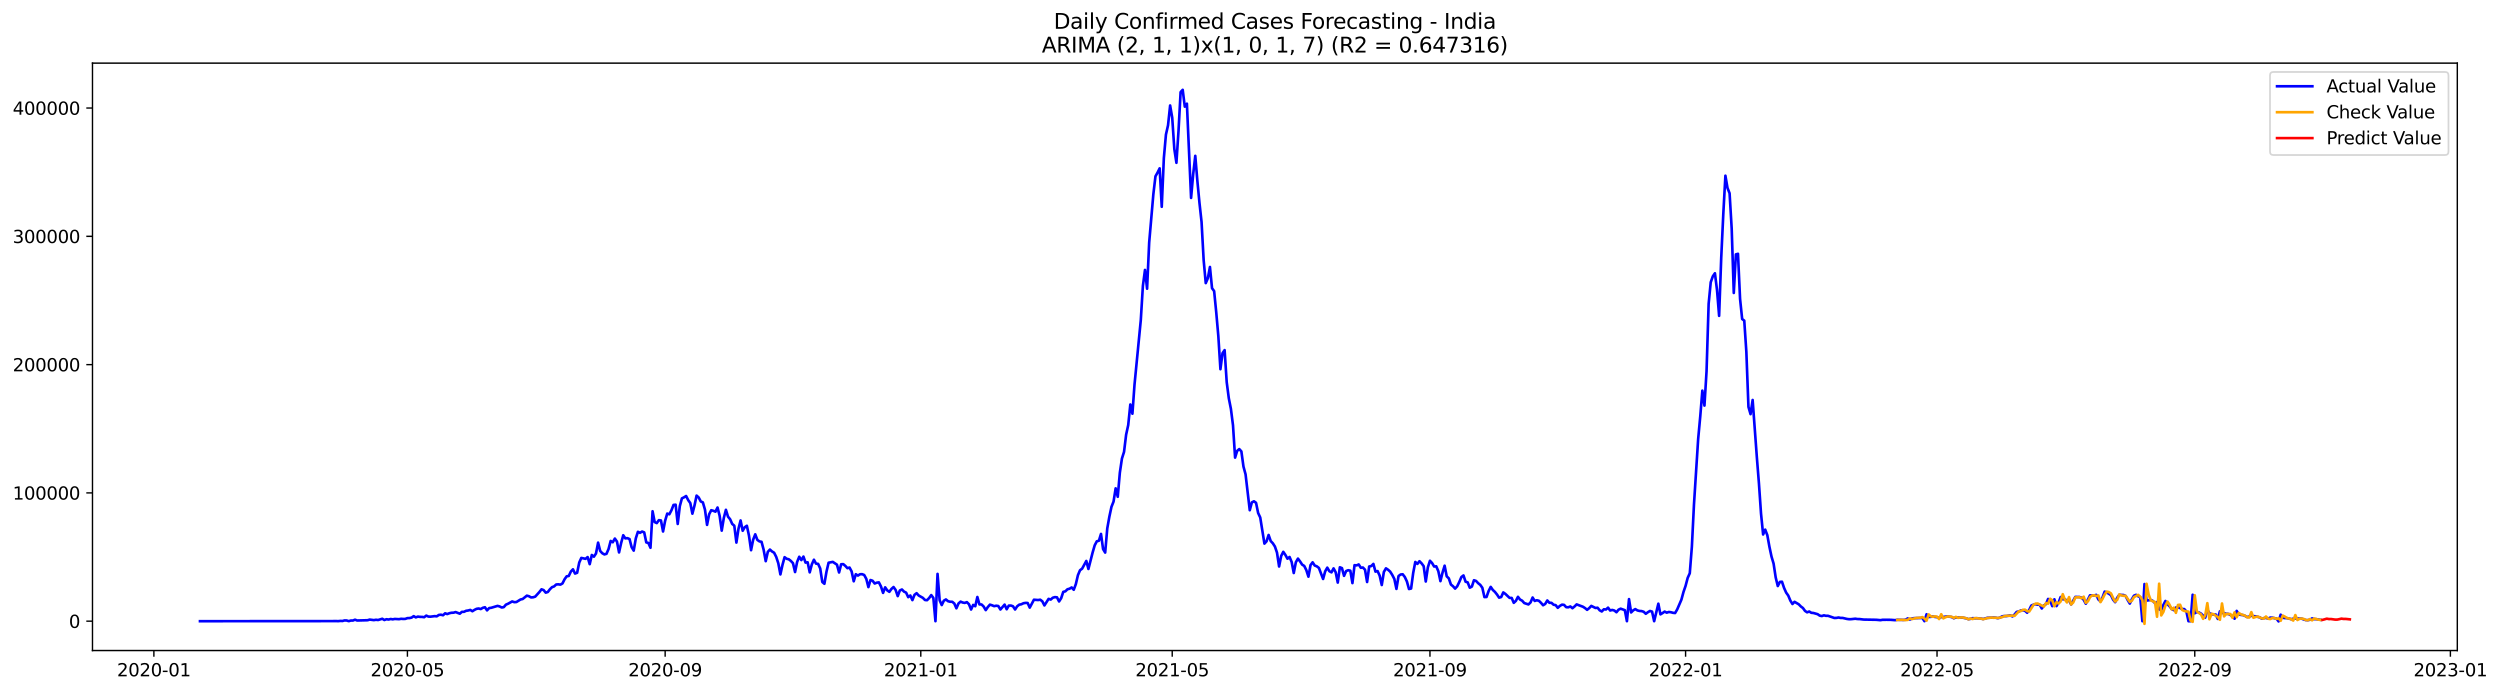 <?xml version="1.0" encoding="utf-8" standalone="no"?>
<!DOCTYPE svg PUBLIC "-//W3C//DTD SVG 1.1//EN"
  "http://www.w3.org/Graphics/SVG/1.1/DTD/svg11.dtd">
<svg xmlns:xlink="http://www.w3.org/1999/xlink" width="1415.751pt" height="392.274pt" viewBox="0 0 1415.751 392.274" xmlns="http://www.w3.org/2000/svg" version="1.1">
 <defs>
  <style type="text/css">*{stroke-linejoin: round; stroke-linecap: butt}</style>
 </defs>
 <g id="figure_1">
  <g id="patch_1">
   <path d="M 0 392.274 
L 1415.751 392.274 
L 1415.751 0 
L 0 0 
z
" style="fill: #ffffff"/>
  </g>
  <g id="axes_1">
   <g id="patch_2">
    <path d="M 52.375 368.396 
L 1391.575 368.396 
L 1391.575 35.755 
L 52.375 35.755 
z
" style="fill: #ffffff"/>
   </g>
   <g id="matplotlib.axis_1">
    <g id="xtick_1">
     <g id="line2d_1">
      <defs>
       <path id="m9bc18f858f" d="M 0 0 
L 0 3.5 
" style="stroke: #000000; stroke-width: 0.8"/>
      </defs>
      <g>
       <use xlink:href="#m9bc18f858f" x="87.142" y="368.396" style="stroke: #000000; stroke-width: 0.8"/>
      </g>
     </g>
     <g id="text_1">
      <!-- 2020-01 -->
      <g transform="translate(66.251 382.994)scale(0.1 -0.1)">
       <defs>
        <path id="DejaVuSans-32" d="M 1228 531 
L 3431 531 
L 3431 0 
L 469 0 
L 469 531 
Q 828 903 1448 1529 
Q 2069 2156 2228 2338 
Q 2531 2678 2651 2914 
Q 2772 3150 2772 3378 
Q 2772 3750 2511 3984 
Q 2250 4219 1831 4219 
Q 1534 4219 1204 4116 
Q 875 4013 500 3803 
L 500 4441 
Q 881 4594 1212 4672 
Q 1544 4750 1819 4750 
Q 2544 4750 2975 4387 
Q 3406 4025 3406 3419 
Q 3406 3131 3298 2873 
Q 3191 2616 2906 2266 
Q 2828 2175 2409 1742 
Q 1991 1309 1228 531 
z
" transform="scale(0.016)"/>
        <path id="DejaVuSans-30" d="M 2034 4250 
Q 1547 4250 1301 3770 
Q 1056 3291 1056 2328 
Q 1056 1369 1301 889 
Q 1547 409 2034 409 
Q 2525 409 2770 889 
Q 3016 1369 3016 2328 
Q 3016 3291 2770 3770 
Q 2525 4250 2034 4250 
z
M 2034 4750 
Q 2819 4750 3233 4129 
Q 3647 3509 3647 2328 
Q 3647 1150 3233 529 
Q 2819 -91 2034 -91 
Q 1250 -91 836 529 
Q 422 1150 422 2328 
Q 422 3509 836 4129 
Q 1250 4750 2034 4750 
z
" transform="scale(0.016)"/>
        <path id="DejaVuSans-2d" d="M 313 2009 
L 1997 2009 
L 1997 1497 
L 313 1497 
L 313 2009 
z
" transform="scale(0.016)"/>
        <path id="DejaVuSans-31" d="M 794 531 
L 1825 531 
L 1825 4091 
L 703 3866 
L 703 4441 
L 1819 4666 
L 2450 4666 
L 2450 531 
L 3481 531 
L 3481 0 
L 794 0 
L 794 531 
z
" transform="scale(0.016)"/>
       </defs>
       <use xlink:href="#DejaVuSans-32"/>
       <use xlink:href="#DejaVuSans-30" x="63.623"/>
       <use xlink:href="#DejaVuSans-32" x="127.246"/>
       <use xlink:href="#DejaVuSans-30" x="190.869"/>
       <use xlink:href="#DejaVuSans-2d" x="254.492"/>
       <use xlink:href="#DejaVuSans-30" x="290.576"/>
       <use xlink:href="#DejaVuSans-31" x="354.199"/>
      </g>
     </g>
    </g>
    <g id="xtick_2">
     <g id="line2d_2">
      <g>
       <use xlink:href="#m9bc18f858f" x="230.721" y="368.396" style="stroke: #000000; stroke-width: 0.8"/>
      </g>
     </g>
     <g id="text_2">
      <!-- 2020-05 -->
      <g transform="translate(209.83 382.994)scale(0.1 -0.1)">
       <defs>
        <path id="DejaVuSans-35" d="M 691 4666 
L 3169 4666 
L 3169 4134 
L 1269 4134 
L 1269 2991 
Q 1406 3038 1543 3061 
Q 1681 3084 1819 3084 
Q 2600 3084 3056 2656 
Q 3513 2228 3513 1497 
Q 3513 744 3044 326 
Q 2575 -91 1722 -91 
Q 1428 -91 1123 -41 
Q 819 9 494 109 
L 494 744 
Q 775 591 1075 516 
Q 1375 441 1709 441 
Q 2250 441 2565 725 
Q 2881 1009 2881 1497 
Q 2881 1984 2565 2268 
Q 2250 2553 1709 2553 
Q 1456 2553 1204 2497 
Q 953 2441 691 2322 
L 691 4666 
z
" transform="scale(0.016)"/>
       </defs>
       <use xlink:href="#DejaVuSans-32"/>
       <use xlink:href="#DejaVuSans-30" x="63.623"/>
       <use xlink:href="#DejaVuSans-32" x="127.246"/>
       <use xlink:href="#DejaVuSans-30" x="190.869"/>
       <use xlink:href="#DejaVuSans-2d" x="254.492"/>
       <use xlink:href="#DejaVuSans-30" x="290.576"/>
       <use xlink:href="#DejaVuSans-35" x="354.199"/>
      </g>
     </g>
    </g>
    <g id="xtick_3">
     <g id="line2d_3">
      <g>
       <use xlink:href="#m9bc18f858f" x="376.674" y="368.396" style="stroke: #000000; stroke-width: 0.8"/>
      </g>
     </g>
     <g id="text_3">
      <!-- 2020-09 -->
      <g transform="translate(355.782 382.994)scale(0.1 -0.1)">
       <defs>
        <path id="DejaVuSans-39" d="M 703 97 
L 703 672 
Q 941 559 1184 500 
Q 1428 441 1663 441 
Q 2288 441 2617 861 
Q 2947 1281 2994 2138 
Q 2813 1869 2534 1725 
Q 2256 1581 1919 1581 
Q 1219 1581 811 2004 
Q 403 2428 403 3163 
Q 403 3881 828 4315 
Q 1253 4750 1959 4750 
Q 2769 4750 3195 4129 
Q 3622 3509 3622 2328 
Q 3622 1225 3098 567 
Q 2575 -91 1691 -91 
Q 1453 -91 1209 -44 
Q 966 3 703 97 
z
M 1959 2075 
Q 2384 2075 2632 2365 
Q 2881 2656 2881 3163 
Q 2881 3666 2632 3958 
Q 2384 4250 1959 4250 
Q 1534 4250 1286 3958 
Q 1038 3666 1038 3163 
Q 1038 2656 1286 2365 
Q 1534 2075 1959 2075 
z
" transform="scale(0.016)"/>
       </defs>
       <use xlink:href="#DejaVuSans-32"/>
       <use xlink:href="#DejaVuSans-30" x="63.623"/>
       <use xlink:href="#DejaVuSans-32" x="127.246"/>
       <use xlink:href="#DejaVuSans-30" x="190.869"/>
       <use xlink:href="#DejaVuSans-2d" x="254.492"/>
       <use xlink:href="#DejaVuSans-30" x="290.576"/>
       <use xlink:href="#DejaVuSans-39" x="354.199"/>
      </g>
     </g>
    </g>
    <g id="xtick_4">
     <g id="line2d_4">
      <g>
       <use xlink:href="#m9bc18f858f" x="521.439" y="368.396" style="stroke: #000000; stroke-width: 0.8"/>
      </g>
     </g>
     <g id="text_4">
      <!-- 2021-01 -->
      <g transform="translate(500.548 382.994)scale(0.1 -0.1)">
       <use xlink:href="#DejaVuSans-32"/>
       <use xlink:href="#DejaVuSans-30" x="63.623"/>
       <use xlink:href="#DejaVuSans-32" x="127.246"/>
       <use xlink:href="#DejaVuSans-31" x="190.869"/>
       <use xlink:href="#DejaVuSans-2d" x="254.492"/>
       <use xlink:href="#DejaVuSans-30" x="290.576"/>
       <use xlink:href="#DejaVuSans-31" x="354.199"/>
      </g>
     </g>
    </g>
    <g id="xtick_5">
     <g id="line2d_5">
      <g>
       <use xlink:href="#m9bc18f858f" x="663.831" y="368.396" style="stroke: #000000; stroke-width: 0.8"/>
      </g>
     </g>
     <g id="text_5">
      <!-- 2021-05 -->
      <g transform="translate(642.94 382.994)scale(0.1 -0.1)">
       <use xlink:href="#DejaVuSans-32"/>
       <use xlink:href="#DejaVuSans-30" x="63.623"/>
       <use xlink:href="#DejaVuSans-32" x="127.246"/>
       <use xlink:href="#DejaVuSans-31" x="190.869"/>
       <use xlink:href="#DejaVuSans-2d" x="254.492"/>
       <use xlink:href="#DejaVuSans-30" x="290.576"/>
       <use xlink:href="#DejaVuSans-35" x="354.199"/>
      </g>
     </g>
    </g>
    <g id="xtick_6">
     <g id="line2d_6">
      <g>
       <use xlink:href="#m9bc18f858f" x="809.784" y="368.396" style="stroke: #000000; stroke-width: 0.8"/>
      </g>
     </g>
     <g id="text_6">
      <!-- 2021-09 -->
      <g transform="translate(788.892 382.994)scale(0.1 -0.1)">
       <use xlink:href="#DejaVuSans-32"/>
       <use xlink:href="#DejaVuSans-30" x="63.623"/>
       <use xlink:href="#DejaVuSans-32" x="127.246"/>
       <use xlink:href="#DejaVuSans-31" x="190.869"/>
       <use xlink:href="#DejaVuSans-2d" x="254.492"/>
       <use xlink:href="#DejaVuSans-30" x="290.576"/>
       <use xlink:href="#DejaVuSans-39" x="354.199"/>
      </g>
     </g>
    </g>
    <g id="xtick_7">
     <g id="line2d_7">
      <g>
       <use xlink:href="#m9bc18f858f" x="954.549" y="368.396" style="stroke: #000000; stroke-width: 0.8"/>
      </g>
     </g>
     <g id="text_7">
      <!-- 2022-01 -->
      <g transform="translate(933.658 382.994)scale(0.1 -0.1)">
       <use xlink:href="#DejaVuSans-32"/>
       <use xlink:href="#DejaVuSans-30" x="63.623"/>
       <use xlink:href="#DejaVuSans-32" x="127.246"/>
       <use xlink:href="#DejaVuSans-32" x="190.869"/>
       <use xlink:href="#DejaVuSans-2d" x="254.492"/>
       <use xlink:href="#DejaVuSans-30" x="290.576"/>
       <use xlink:href="#DejaVuSans-31" x="354.199"/>
      </g>
     </g>
    </g>
    <g id="xtick_8">
     <g id="line2d_8">
      <g>
       <use xlink:href="#m9bc18f858f" x="1096.942" y="368.396" style="stroke: #000000; stroke-width: 0.8"/>
      </g>
     </g>
     <g id="text_8">
      <!-- 2022-05 -->
      <g transform="translate(1076.05 382.994)scale(0.1 -0.1)">
       <use xlink:href="#DejaVuSans-32"/>
       <use xlink:href="#DejaVuSans-30" x="63.623"/>
       <use xlink:href="#DejaVuSans-32" x="127.246"/>
       <use xlink:href="#DejaVuSans-32" x="190.869"/>
       <use xlink:href="#DejaVuSans-2d" x="254.492"/>
       <use xlink:href="#DejaVuSans-30" x="290.576"/>
       <use xlink:href="#DejaVuSans-35" x="354.199"/>
      </g>
     </g>
    </g>
    <g id="xtick_9">
     <g id="line2d_9">
      <g>
       <use xlink:href="#m9bc18f858f" x="1242.894" y="368.396" style="stroke: #000000; stroke-width: 0.8"/>
      </g>
     </g>
     <g id="text_9">
      <!-- 2022-09 -->
      <g transform="translate(1222.002 382.994)scale(0.1 -0.1)">
       <use xlink:href="#DejaVuSans-32"/>
       <use xlink:href="#DejaVuSans-30" x="63.623"/>
       <use xlink:href="#DejaVuSans-32" x="127.246"/>
       <use xlink:href="#DejaVuSans-32" x="190.869"/>
       <use xlink:href="#DejaVuSans-2d" x="254.492"/>
       <use xlink:href="#DejaVuSans-30" x="290.576"/>
       <use xlink:href="#DejaVuSans-39" x="354.199"/>
      </g>
     </g>
    </g>
    <g id="xtick_10">
     <g id="line2d_10">
      <g>
       <use xlink:href="#m9bc18f858f" x="1387.659" y="368.396" style="stroke: #000000; stroke-width: 0.8"/>
      </g>
     </g>
     <g id="text_10">
      <!-- 2023-01 -->
      <g transform="translate(1366.768 382.994)scale(0.1 -0.1)">
       <defs>
        <path id="DejaVuSans-33" d="M 2597 2516 
Q 3050 2419 3304 2112 
Q 3559 1806 3559 1356 
Q 3559 666 3084 287 
Q 2609 -91 1734 -91 
Q 1441 -91 1130 -33 
Q 819 25 488 141 
L 488 750 
Q 750 597 1062 519 
Q 1375 441 1716 441 
Q 2309 441 2620 675 
Q 2931 909 2931 1356 
Q 2931 1769 2642 2001 
Q 2353 2234 1838 2234 
L 1294 2234 
L 1294 2753 
L 1863 2753 
Q 2328 2753 2575 2939 
Q 2822 3125 2822 3475 
Q 2822 3834 2567 4026 
Q 2313 4219 1838 4219 
Q 1578 4219 1281 4162 
Q 984 4106 628 3988 
L 628 4550 
Q 988 4650 1302 4700 
Q 1616 4750 1894 4750 
Q 2613 4750 3031 4423 
Q 3450 4097 3450 3541 
Q 3450 3153 3228 2886 
Q 3006 2619 2597 2516 
z
" transform="scale(0.016)"/>
       </defs>
       <use xlink:href="#DejaVuSans-32"/>
       <use xlink:href="#DejaVuSans-30" x="63.623"/>
       <use xlink:href="#DejaVuSans-32" x="127.246"/>
       <use xlink:href="#DejaVuSans-33" x="190.869"/>
       <use xlink:href="#DejaVuSans-2d" x="254.492"/>
       <use xlink:href="#DejaVuSans-30" x="290.576"/>
       <use xlink:href="#DejaVuSans-31" x="354.199"/>
      </g>
     </g>
    </g>
   </g>
   <g id="matplotlib.axis_2">
    <g id="ytick_1">
     <g id="line2d_11">
      <defs>
       <path id="mdb5a3ffbf7" d="M 0 0 
L -3.5 0 
" style="stroke: #000000; stroke-width: 0.8"/>
      </defs>
      <g>
       <use xlink:href="#mdb5a3ffbf7" x="52.375" y="351.782" style="stroke: #000000; stroke-width: 0.8"/>
      </g>
     </g>
     <g id="text_11">
      <!-- 0 -->
      <g transform="translate(39.013 355.581)scale(0.1 -0.1)">
       <use xlink:href="#DejaVuSans-30"/>
      </g>
     </g>
    </g>
    <g id="ytick_2">
     <g id="line2d_12">
      <g>
       <use xlink:href="#mdb5a3ffbf7" x="52.375" y="279.132" style="stroke: #000000; stroke-width: 0.8"/>
      </g>
     </g>
     <g id="text_12">
      <!-- 100000 -->
      <g transform="translate(7.2 282.932)scale(0.1 -0.1)">
       <use xlink:href="#DejaVuSans-31"/>
       <use xlink:href="#DejaVuSans-30" x="63.623"/>
       <use xlink:href="#DejaVuSans-30" x="127.246"/>
       <use xlink:href="#DejaVuSans-30" x="190.869"/>
       <use xlink:href="#DejaVuSans-30" x="254.492"/>
       <use xlink:href="#DejaVuSans-30" x="318.115"/>
      </g>
     </g>
    </g>
    <g id="ytick_3">
     <g id="line2d_13">
      <g>
       <use xlink:href="#mdb5a3ffbf7" x="52.375" y="206.483" style="stroke: #000000; stroke-width: 0.8"/>
      </g>
     </g>
     <g id="text_13">
      <!-- 200000 -->
      <g transform="translate(7.2 210.282)scale(0.1 -0.1)">
       <use xlink:href="#DejaVuSans-32"/>
       <use xlink:href="#DejaVuSans-30" x="63.623"/>
       <use xlink:href="#DejaVuSans-30" x="127.246"/>
       <use xlink:href="#DejaVuSans-30" x="190.869"/>
       <use xlink:href="#DejaVuSans-30" x="254.492"/>
       <use xlink:href="#DejaVuSans-30" x="318.115"/>
      </g>
     </g>
    </g>
    <g id="ytick_4">
     <g id="line2d_14">
      <g>
       <use xlink:href="#mdb5a3ffbf7" x="52.375" y="133.833" style="stroke: #000000; stroke-width: 0.8"/>
      </g>
     </g>
     <g id="text_14">
      <!-- 300000 -->
      <g transform="translate(7.2 137.632)scale(0.1 -0.1)">
       <use xlink:href="#DejaVuSans-33"/>
       <use xlink:href="#DejaVuSans-30" x="63.623"/>
       <use xlink:href="#DejaVuSans-30" x="127.246"/>
       <use xlink:href="#DejaVuSans-30" x="190.869"/>
       <use xlink:href="#DejaVuSans-30" x="254.492"/>
       <use xlink:href="#DejaVuSans-30" x="318.115"/>
      </g>
     </g>
    </g>
    <g id="ytick_5">
     <g id="line2d_15">
      <g>
       <use xlink:href="#mdb5a3ffbf7" x="52.375" y="61.183" style="stroke: #000000; stroke-width: 0.8"/>
      </g>
     </g>
     <g id="text_15">
      <!-- 400000 -->
      <g transform="translate(7.2 64.982)scale(0.1 -0.1)">
       <defs>
        <path id="DejaVuSans-34" d="M 2419 4116 
L 825 1625 
L 2419 1625 
L 2419 4116 
z
M 2253 4666 
L 3047 4666 
L 3047 1625 
L 3713 1625 
L 3713 1100 
L 3047 1100 
L 3047 0 
L 2419 0 
L 2419 1100 
L 313 1100 
L 313 1709 
L 2253 4666 
z
" transform="scale(0.016)"/>
       </defs>
       <use xlink:href="#DejaVuSans-34"/>
       <use xlink:href="#DejaVuSans-30" x="63.623"/>
       <use xlink:href="#DejaVuSans-30" x="127.246"/>
       <use xlink:href="#DejaVuSans-30" x="190.869"/>
       <use xlink:href="#DejaVuSans-30" x="254.492"/>
       <use xlink:href="#DejaVuSans-30" x="318.115"/>
      </g>
     </g>
    </g>
   </g>
   <g id="line2d_16">
    <path d="M 113.248 351.782 
L 188.004 351.731 
L 190.377 351.71 
L 191.564 351.755 
L 192.75 351.617 
L 193.937 351.676 
L 195.123 351.346 
L 196.31 351.386 
L 197.497 351.765 
L 198.683 351.408 
L 199.87 351.415 
L 201.056 350.918 
L 202.243 351.395 
L 208.176 351.231 
L 209.363 350.875 
L 211.736 351.176 
L 212.922 350.977 
L 214.109 351.112 
L 216.482 350.407 
L 217.669 351.111 
L 218.855 350.663 
L 220.042 350.845 
L 221.229 350.542 
L 222.415 350.727 
L 223.602 350.509 
L 225.975 350.648 
L 227.162 350.421 
L 228.348 350.519 
L 229.535 350.474 
L 230.721 350.043 
L 231.908 350.008 
L 233.095 349.744 
L 234.281 348.926 
L 235.468 349.63 
L 236.654 349.176 
L 237.841 349.338 
L 239.028 349.353 
L 240.214 349.521 
L 241.401 348.62 
L 242.587 349.162 
L 243.774 349.222 
L 246.147 348.918 
L 247.334 349.031 
L 248.52 348.248 
L 249.707 348.113 
L 250.894 348.418 
L 252.08 347.316 
L 253.267 347.748 
L 254.453 347.279 
L 255.64 347.011 
L 256.827 346.966 
L 258.013 346.615 
L 260.386 347.537 
L 261.573 346.484 
L 262.76 346.479 
L 263.946 345.894 
L 265.133 345.726 
L 266.319 345.402 
L 267.506 346.144 
L 268.693 345.374 
L 269.879 344.784 
L 271.066 344.598 
L 272.253 344.901 
L 273.439 344.199 
L 274.626 343.889 
L 275.812 345.649 
L 276.999 344.359 
L 278.186 344.184 
L 281.745 343.116 
L 282.932 343.426 
L 284.119 344.033 
L 285.305 343.81 
L 286.492 342.424 
L 287.678 341.912 
L 290.052 340.592 
L 291.238 341.007 
L 292.425 340.933 
L 294.798 339.488 
L 295.985 339.217 
L 298.358 337.32 
L 299.544 337.645 
L 300.731 338.326 
L 301.918 338.24 
L 303.104 337.862 
L 305.477 335.239 
L 306.664 333.729 
L 307.851 334.166 
L 309.037 335.617 
L 310.224 335.252 
L 311.41 333.708 
L 312.597 332.526 
L 313.784 332.084 
L 314.97 331 
L 316.157 330.908 
L 317.343 331.078 
L 318.53 330.402 
L 319.717 328.043 
L 320.903 326.373 
L 322.09 326.172 
L 323.276 323.669 
L 324.463 322.413 
L 325.65 324.806 
L 326.836 324.364 
L 328.023 318.567 
L 329.209 315.959 
L 331.583 316.466 
L 332.769 315.471 
L 333.956 319.484 
L 335.142 314.298 
L 336.329 315.244 
L 337.516 313.435 
L 338.702 307.29 
L 339.889 312.017 
L 341.075 313.298 
L 342.262 313.968 
L 343.449 313.634 
L 344.635 310.893 
L 345.822 306.348 
L 347.008 307.076 
L 348.195 304.996 
L 349.382 306.693 
L 350.568 312.841 
L 351.755 307.493 
L 352.942 303.108 
L 354.128 304.885 
L 355.315 304.754 
L 356.501 305.264 
L 357.688 309.855 
L 358.875 311.812 
L 360.061 304.871 
L 361.248 301.166 
L 362.434 301.726 
L 363.621 301.017 
L 364.808 301.48 
L 365.994 307.169 
L 367.181 307.484 
L 368.367 310.209 
L 369.554 289.531 
L 370.741 295.649 
L 371.927 296.225 
L 373.114 294.562 
L 374.3 294.743 
L 375.487 300.985 
L 376.674 294.856 
L 377.86 290.841 
L 379.047 291.235 
L 380.233 288.989 
L 381.42 285.938 
L 382.607 285.815 
L 383.793 296.707 
L 384.98 286.611 
L 386.166 282.231 
L 387.353 281.638 
L 388.54 280.898 
L 389.726 283.221 
L 390.913 284.893 
L 392.099 290.895 
L 393.286 286.308 
L 394.473 280.662 
L 395.659 281.73 
L 396.846 283.973 
L 398.032 284.505 
L 399.219 288.605 
L 400.406 297.235 
L 401.592 291.231 
L 402.779 288.934 
L 403.965 289.266 
L 405.152 289.767 
L 406.339 287.414 
L 407.525 292.086 
L 408.712 300.499 
L 409.898 293.319 
L 411.085 288.707 
L 412.272 292.584 
L 413.458 294.043 
L 414.645 296.693 
L 415.831 297.7 
L 417.018 307.272 
L 418.205 299.439 
L 419.391 294.735 
L 420.578 300.567 
L 421.764 298.55 
L 422.951 297.743 
L 424.138 303.302 
L 425.324 311.576 
L 426.511 305.643 
L 427.697 302.592 
L 428.884 305.743 
L 430.071 306.585 
L 431.257 306.833 
L 432.444 311.3 
L 433.631 317.789 
L 434.817 312.519 
L 436.004 311.215 
L 437.19 312.285 
L 438.377 313.009 
L 439.564 315.364 
L 440.75 318.982 
L 441.937 325.287 
L 443.123 319.894 
L 444.31 315.544 
L 445.497 316.439 
L 446.683 316.716 
L 447.87 317.664 
L 449.056 318.922 
L 450.243 323.95 
L 451.43 318.179 
L 452.616 315.305 
L 453.803 317.173 
L 454.989 315.199 
L 456.176 318.6 
L 457.363 318.434 
L 458.549 324.122 
L 459.736 319.612 
L 460.922 316.979 
L 462.109 319.178 
L 463.296 319.319 
L 464.482 321.923 
L 465.669 329.589 
L 466.855 330.595 
L 468.042 323.727 
L 469.229 318.671 
L 471.602 318.195 
L 473.975 319.773 
L 475.162 324.193 
L 476.348 319.543 
L 477.535 319.461 
L 478.721 320.483 
L 479.908 321.762 
L 481.095 321.407 
L 482.281 323.614 
L 483.468 329.175 
L 484.654 325.189 
L 485.841 325.954 
L 487.028 325.196 
L 488.214 325.155 
L 489.401 325.62 
L 490.587 327.822 
L 491.774 332.481 
L 492.961 328.476 
L 494.147 328.882 
L 495.334 330.443 
L 496.52 329.965 
L 497.707 329.803 
L 498.894 332.115 
L 500.08 335.752 
L 501.267 332.616 
L 502.453 334.339 
L 503.64 335.153 
L 504.827 333.509 
L 506.013 332.44 
L 507.2 334.101 
L 508.386 337.575 
L 509.573 334.383 
L 510.76 333.829 
L 511.946 335.024 
L 513.133 335.601 
L 514.319 338.173 
L 515.506 337.237 
L 516.693 339.844 
L 517.879 336.853 
L 519.066 335.929 
L 520.253 337.227 
L 522.626 338.577 
L 523.812 339.792 
L 524.999 339.886 
L 526.186 338.641 
L 527.372 337.001 
L 528.559 338.604 
L 529.745 351.782 
L 530.932 324.998 
L 532.119 339.932 
L 533.305 342.64 
L 534.492 340.181 
L 535.678 339.471 
L 536.865 340.456 
L 538.052 340.77 
L 539.238 340.78 
L 540.425 341.765 
L 541.611 344.481 
L 542.798 341.745 
L 543.985 340.707 
L 545.171 341.215 
L 546.358 341.425 
L 547.544 340.994 
L 548.731 342.19 
L 549.918 345.17 
L 551.104 342.564 
L 552.291 343.307 
L 553.477 338.084 
L 554.664 342.278 
L 555.851 342.306 
L 557.037 343.474 
L 558.224 345.509 
L 559.41 343.762 
L 560.597 342.411 
L 561.784 342.768 
L 562.97 343.273 
L 564.157 343.021 
L 565.343 343.187 
L 566.53 345.164 
L 568.903 342.394 
L 570.09 345.019 
L 571.276 342.96 
L 572.463 342.923 
L 573.65 343.319 
L 574.836 345.156 
L 576.023 343.348 
L 577.209 342.424 
L 578.396 342.197 
L 579.583 341.616 
L 580.769 341.419 
L 581.956 341.467 
L 583.142 344.093 
L 585.516 339.622 
L 587.889 339.804 
L 589.075 339.612 
L 590.262 340.514 
L 591.449 342.856 
L 593.822 339.136 
L 595.008 339.549 
L 596.195 338.499 
L 597.382 338.157 
L 598.568 338.27 
L 599.755 340.603 
L 600.942 338.763 
L 602.128 335.179 
L 603.315 334.866 
L 604.501 333.705 
L 605.688 333.387 
L 606.875 332.682 
L 608.061 333.989 
L 609.248 330.784 
L 610.434 325.722 
L 611.621 322.921 
L 612.808 322.03 
L 615.181 317.672 
L 616.367 322.203 
L 618.741 312.932 
L 619.927 308.833 
L 621.114 306.552 
L 622.3 306.221 
L 623.487 302.366 
L 624.674 310.945 
L 625.86 312.929 
L 627.047 299.235 
L 628.233 292.597 
L 629.42 287.03 
L 630.607 284.037 
L 631.793 276.547 
L 632.98 281.325 
L 634.166 267.7 
L 635.353 259.67 
L 636.54 255.908 
L 637.726 246.161 
L 638.913 240.716 
L 640.099 229.068 
L 641.286 234.281 
L 642.473 217.836 
L 646.032 181.279 
L 647.219 161.88 
L 648.406 152.866 
L 649.592 163.498 
L 650.779 137.351 
L 653.152 109.916 
L 654.339 99.843 
L 655.525 97.732 
L 656.712 95.335 
L 657.898 117.107 
L 659.085 89.569 
L 660.272 76.216 
L 661.458 70.951 
L 662.645 59.735 
L 663.831 66.641 
L 665.018 84.387 
L 666.205 92.193 
L 667.391 74.154 
L 668.578 52.152 
L 669.764 50.876 
L 670.951 60.4 
L 672.138 58.709 
L 674.511 112.08 
L 675.697 98.655 
L 676.884 88.262 
L 678.071 102.489 
L 679.257 114.873 
L 680.444 125.718 
L 681.631 147.356 
L 682.817 160.326 
L 684.004 157.565 
L 685.19 151.189 
L 686.377 163.219 
L 687.564 164.855 
L 688.75 176.811 
L 689.937 190.271 
L 691.123 209.078 
L 692.31 200.002 
L 693.497 198.275 
L 694.683 216.389 
L 695.87 225.524 
L 697.056 231.508 
L 698.243 240.821 
L 699.43 259.146 
L 700.616 255.312 
L 701.803 254.32 
L 702.989 255.62 
L 704.176 264.218 
L 705.363 268.627 
L 707.736 288.942 
L 708.922 284.511 
L 710.109 283.881 
L 711.296 284.733 
L 712.482 290.515 
L 713.669 293.056 
L 716.042 307.85 
L 717.229 306.577 
L 718.415 302.956 
L 719.602 306.391 
L 720.788 307.645 
L 721.975 309.481 
L 723.162 312.952 
L 724.348 320.804 
L 725.535 314.841 
L 726.721 312.501 
L 727.908 314.246 
L 729.095 316.403 
L 730.281 315.428 
L 731.468 318.256 
L 732.654 324.491 
L 733.841 318.399 
L 735.028 316.339 
L 736.214 317.915 
L 737.401 319.736 
L 738.587 320.491 
L 739.774 322.87 
L 740.961 326.57 
L 742.147 320.01 
L 743.334 318.442 
L 744.52 320.257 
L 745.707 320.713 
L 746.894 321.628 
L 749.267 327.876 
L 750.453 323.547 
L 751.64 321.463 
L 752.827 323.486 
L 754.013 324.118 
L 755.2 321.882 
L 756.386 324.056 
L 757.573 329.92 
L 758.76 321.258 
L 759.946 321.717 
L 761.133 326.106 
L 762.319 323.378 
L 763.506 322.91 
L 764.693 323.186 
L 765.879 330.213 
L 767.066 320.068 
L 768.253 320.173 
L 769.439 319.649 
L 770.626 321.524 
L 771.812 321.392 
L 772.999 322.625 
L 774.186 329.588 
L 775.372 320.815 
L 776.559 320.556 
L 777.745 319.349 
L 778.932 323.719 
L 780.119 323.398 
L 781.305 325.992 
L 782.492 331.292 
L 783.678 323.919 
L 784.865 321.854 
L 786.052 322.635 
L 787.238 323.691 
L 788.425 325.568 
L 789.611 327.853 
L 790.798 333.499 
L 791.985 326.225 
L 793.171 325.337 
L 794.358 325.213 
L 795.544 326.749 
L 796.731 329.298 
L 797.918 333.567 
L 799.104 333.28 
L 800.291 324.471 
L 801.477 318.244 
L 802.664 319.338 
L 803.851 317.812 
L 805.037 319.029 
L 806.224 320.609 
L 807.41 329.304 
L 808.597 321.295 
L 809.784 317.57 
L 810.97 318.834 
L 812.157 320.82 
L 813.343 320.713 
L 814.53 323.487 
L 815.717 329.099 
L 816.903 324.266 
L 818.09 320.352 
L 819.276 326.374 
L 820.463 327.535 
L 821.65 331.011 
L 822.836 331.982 
L 824.023 333.326 
L 825.209 332.039 
L 826.396 329.573 
L 827.583 326.788 
L 828.769 325.874 
L 829.956 329.426 
L 831.142 329.801 
L 832.329 332.81 
L 833.516 332.193 
L 834.702 328.59 
L 835.889 328.983 
L 837.075 330.266 
L 838.262 331.203 
L 839.449 332.863 
L 840.635 338.128 
L 841.822 338.073 
L 843.008 334.688 
L 844.195 332.365 
L 845.382 334.089 
L 846.568 335.187 
L 847.755 336.672 
L 848.942 338.454 
L 850.128 338.1 
L 851.315 335.486 
L 852.501 336.339 
L 854.875 338.585 
L 856.061 338.609 
L 857.248 341.384 
L 858.434 340.287 
L 859.621 337.988 
L 860.808 339.532 
L 861.994 340.172 
L 863.181 341.505 
L 865.554 342.296 
L 866.741 341.159 
L 867.927 338.375 
L 869.114 340.314 
L 870.3 339.921 
L 871.487 340.226 
L 872.674 341.389 
L 873.86 342.753 
L 875.047 342.01 
L 876.233 340.045 
L 877.42 341.358 
L 878.607 341.384 
L 879.793 342.461 
L 880.98 342.691 
L 882.166 344.21 
L 883.353 343.135 
L 884.54 342.421 
L 885.726 342.535 
L 886.913 343.842 
L 888.099 343.917 
L 889.286 343.443 
L 890.473 344.426 
L 891.659 343.452 
L 892.846 342.272 
L 896.406 343.594 
L 897.592 344.351 
L 898.779 345.342 
L 899.965 344.374 
L 901.152 343.123 
L 903.525 344.298 
L 904.712 344.163 
L 905.898 345.616 
L 907.085 346.276 
L 908.272 345.038 
L 909.458 345.157 
L 910.645 344.118 
L 911.831 345.739 
L 913.018 345.408 
L 914.205 345.746 
L 915.391 346.704 
L 916.578 345.277 
L 917.764 344.688 
L 920.138 345.532 
L 921.324 351.782 
L 922.511 339.286 
L 923.697 346.826 
L 924.884 345.651 
L 926.071 344.939 
L 927.257 345.678 
L 928.444 345.977 
L 929.631 346.06 
L 930.817 346.442 
L 932.004 347.58 
L 933.19 346.708 
L 934.377 345.989 
L 935.564 346.372 
L 936.75 351.782 
L 939.123 341.87 
L 940.31 347.913 
L 941.497 347.193 
L 942.683 346.337 
L 943.87 346.951 
L 945.056 346.559 
L 946.243 346.706 
L 947.43 347.037 
L 948.616 347.163 
L 949.803 345.102 
L 952.176 339.603 
L 953.363 335.236 
L 954.549 331.765 
L 955.736 327.263 
L 956.922 324.626 
L 958.109 309.575 
L 959.296 285.723 
L 961.669 248.63 
L 962.855 235.81 
L 964.042 221.214 
L 965.229 229.685 
L 966.415 210.319 
L 967.602 172.034 
L 968.788 159.84 
L 969.975 156.476 
L 971.162 154.755 
L 972.348 164.281 
L 973.535 178.863 
L 974.721 146.205 
L 975.908 121.096 
L 977.095 99.503 
L 978.281 106.441 
L 979.468 109.471 
L 980.654 129.427 
L 981.841 165.89 
L 983.028 144.066 
L 984.214 143.725 
L 985.401 169.279 
L 986.587 180.669 
L 987.774 181.578 
L 988.961 199.277 
L 990.147 230.414 
L 991.334 234.536 
L 992.52 226.51 
L 994.894 258.825 
L 996.08 273.703 
L 997.267 290.846 
L 998.453 302.673 
L 999.64 299.936 
L 1000.827 303.046 
L 1002.013 309.589 
L 1003.2 315.162 
L 1004.386 319.179 
L 1005.573 326.999 
L 1006.76 331.87 
L 1007.946 329.54 
L 1009.133 329.437 
L 1010.319 332.951 
L 1011.506 335.603 
L 1012.693 337.275 
L 1013.879 340.121 
L 1015.066 342.043 
L 1016.253 340.811 
L 1018.626 342.217 
L 1019.812 343.428 
L 1020.999 344.319 
L 1022.186 345.961 
L 1023.372 346.758 
L 1024.559 346.294 
L 1025.745 347.016 
L 1026.932 347.135 
L 1029.305 347.804 
L 1030.492 348.613 
L 1031.678 348.881 
L 1032.865 348.458 
L 1034.052 348.742 
L 1035.238 348.735 
L 1038.798 349.964 
L 1039.985 349.917 
L 1041.171 349.693 
L 1042.358 349.938 
L 1043.544 349.946 
L 1045.918 350.503 
L 1047.104 350.657 
L 1048.291 350.634 
L 1050.664 350.374 
L 1051.851 350.558 
L 1053.037 350.576 
L 1055.41 350.859 
L 1062.53 350.986 
L 1064.903 351.205 
L 1066.09 350.993 
L 1068.463 350.976 
L 1070.836 351.016 
L 1073.209 351.204 
L 1074.396 350.992 
L 1077.956 351.074 
L 1079.142 350.947 
L 1080.329 350.196 
L 1081.516 350.876 
L 1082.702 350.28 
L 1083.889 350.053 
L 1088.635 349.936 
L 1089.822 351.774 
L 1091.008 347.86 
L 1092.195 349.383 
L 1093.382 349.329 
L 1094.568 349.103 
L 1095.755 349.367 
L 1096.942 349.489 
L 1098.128 349.917 
L 1099.315 349.454 
L 1100.501 349.403 
L 1102.875 349.018 
L 1105.248 349.452 
L 1106.434 350.12 
L 1107.621 349.677 
L 1109.994 349.718 
L 1111.181 349.706 
L 1113.554 350.182 
L 1114.741 350.642 
L 1115.927 350.453 
L 1117.114 350.065 
L 1118.3 350.141 
L 1119.487 350.094 
L 1121.86 350.313 
L 1123.047 350.565 
L 1125.42 349.873 
L 1128.98 349.728 
L 1130.166 349.816 
L 1131.353 350.084 
L 1132.54 349.788 
L 1133.726 349.085 
L 1134.913 348.846 
L 1136.099 348.904 
L 1138.473 348.5 
L 1139.659 349.084 
L 1140.846 347.98 
L 1142.032 346.522 
L 1143.219 346.272 
L 1144.406 345.731 
L 1145.592 345.547 
L 1146.779 345.909 
L 1147.965 346.992 
L 1149.152 345.373 
L 1150.339 342.909 
L 1151.525 342.449 
L 1152.712 342.181 
L 1153.898 342.411 
L 1155.085 342.497 
L 1156.272 344.573 
L 1157.458 342.883 
L 1158.645 342.11 
L 1159.831 339.188 
L 1161.018 340.202 
L 1162.205 343.254 
L 1163.391 339.379 
L 1164.578 343.215 
L 1165.764 341.244 
L 1166.951 338.11 
L 1168.138 339.381 
L 1169.324 339.365 
L 1170.511 340.083 
L 1171.697 340.06 
L 1172.884 342.275 
L 1175.257 338.03 
L 1177.631 338.095 
L 1178.817 338.518 
L 1180.004 339.666 
L 1181.19 341.891 
L 1183.564 337.151 
L 1185.937 337.22 
L 1187.123 336.869 
L 1188.31 339.479 
L 1189.497 340.501 
L 1190.683 338.258 
L 1191.87 335.036 
L 1193.056 335.554 
L 1194.243 336.227 
L 1195.43 337.05 
L 1196.616 339.529 
L 1197.803 341.008 
L 1198.989 338.478 
L 1200.176 336.848 
L 1202.549 336.956 
L 1203.736 337.49 
L 1204.922 339.821 
L 1206.109 341.804 
L 1207.296 339.334 
L 1208.482 337.33 
L 1209.669 336.852 
L 1210.855 337.684 
L 1212.042 338.186 
L 1213.229 351.782 
L 1214.415 330.757 
L 1215.602 340.124 
L 1217.975 339.751 
L 1219.162 340.293 
L 1220.348 341.544 
L 1221.535 340.945 
L 1222.721 345.004 
L 1223.908 345.574 
L 1225.095 342.622 
L 1226.281 340.337 
L 1227.468 342.14 
L 1228.654 343.399 
L 1229.841 344.858 
L 1231.028 345.544 
L 1232.214 344.046 
L 1233.401 343.99 
L 1234.587 344.331 
L 1235.774 344.866 
L 1236.961 344.927 
L 1238.147 346.267 
L 1239.334 351.782 
L 1240.52 351.782 
L 1241.707 336.805 
L 1242.894 347.301 
L 1244.08 346.538 
L 1245.267 346.835 
L 1246.453 347.489 
L 1248.827 349.749 
L 1250.013 345.262 
L 1251.2 347.356 
L 1253.573 348.094 
L 1254.76 347.989 
L 1255.946 350.487 
L 1257.133 346.192 
L 1258.319 347.117 
L 1259.506 347.207 
L 1260.693 347.607 
L 1261.879 347.667 
L 1264.253 348.845 
L 1265.439 350.386 
L 1266.626 345.948 
L 1267.812 347.871 
L 1268.999 348.214 
L 1270.186 348.312 
L 1271.372 348.782 
L 1272.559 349.436 
L 1273.745 349.156 
L 1274.932 348.679 
L 1276.119 348.915 
L 1277.305 349.018 
L 1279.678 349.595 
L 1280.865 350.352 
L 1282.052 350.02 
L 1283.238 349.914 
L 1284.425 350.331 
L 1285.611 349.75 
L 1286.798 349.78 
L 1289.171 350.36 
L 1290.358 351.898 
L 1291.544 348.089 
L 1292.731 349.837 
L 1293.918 350.017 
L 1295.104 350.038 
L 1296.291 350.286 
L 1297.477 350.662 
L 1298.664 350.368 
L 1299.851 350.227 
L 1303.41 350.334 
L 1304.597 350.813 
L 1305.784 351.156 
L 1306.97 351.179 
L 1308.157 350.974 
L 1309.343 350.178 
L 1310.53 350.639 
L 1311.717 350.624 
L 1314.09 351.022 
L 1314.09 351.022 
" clip-path="url(#p44cba2dabd)" style="fill: none; stroke: #0000ff; stroke-width: 1.5; stroke-linecap: square"/>
   </g>
   <g id="line2d_17">
    <path d="M 1074.396 351.077 
L 1076.769 350.999 
L 1079.142 351.143 
L 1080.329 351.045 
L 1081.516 350.194 
L 1082.702 350.588 
L 1085.075 349.984 
L 1087.449 349.816 
L 1088.635 349.47 
L 1089.822 350.257 
L 1091.008 351.474 
L 1092.195 347.958 
L 1093.382 349.003 
L 1094.568 349.28 
L 1095.755 349.045 
L 1096.942 349.249 
L 1098.128 350.561 
L 1099.315 347.825 
L 1100.501 350.169 
L 1101.688 349.571 
L 1102.875 349.105 
L 1104.061 349.138 
L 1105.248 349.304 
L 1106.434 349.973 
L 1107.621 349.331 
L 1108.808 349.908 
L 1109.994 349.707 
L 1111.181 349.633 
L 1113.554 350.134 
L 1114.741 350.724 
L 1115.927 350.245 
L 1117.114 350.569 
L 1118.3 350.091 
L 1119.487 350.076 
L 1120.674 350.28 
L 1121.86 350.299 
L 1123.047 350.666 
L 1125.42 350.03 
L 1127.793 349.722 
L 1128.98 349.866 
L 1130.166 349.809 
L 1131.353 349.996 
L 1133.726 349.523 
L 1134.913 349.029 
L 1136.099 348.751 
L 1138.473 348.691 
L 1139.659 348.622 
L 1140.846 348.777 
L 1143.219 346.233 
L 1144.406 346.034 
L 1145.592 345.388 
L 1146.779 345.232 
L 1147.965 346.089 
L 1149.152 346.304 
L 1151.525 342.617 
L 1152.712 341.846 
L 1153.898 341.77 
L 1157.458 343.501 
L 1158.645 341.524 
L 1159.831 341.849 
L 1161.018 339.067 
L 1162.205 339.98 
L 1163.391 343.341 
L 1164.578 341.021 
L 1165.764 341.788 
L 1166.951 340.602 
L 1168.138 336.49 
L 1169.324 339.525 
L 1170.511 341.154 
L 1171.697 338.145 
L 1172.884 342.323 
L 1174.071 341.175 
L 1175.257 338.337 
L 1177.631 338.183 
L 1178.817 338.847 
L 1180.004 337.899 
L 1181.19 341.367 
L 1182.377 340.564 
L 1183.564 338.147 
L 1184.75 337.259 
L 1185.937 337.131 
L 1187.123 337.572 
L 1188.31 337.235 
L 1189.497 340.974 
L 1190.683 339.052 
L 1191.87 336.667 
L 1193.056 335.032 
L 1194.243 335.28 
L 1195.43 336.038 
L 1196.616 338.544 
L 1197.803 340.663 
L 1198.989 339.661 
L 1200.176 336.615 
L 1201.363 337.191 
L 1202.549 337.416 
L 1203.736 337.414 
L 1206.109 340.871 
L 1207.296 340.17 
L 1208.482 338.127 
L 1210.855 336.885 
L 1212.042 337.947 
L 1213.229 339.874 
L 1214.415 353.276 
L 1215.602 330.602 
L 1216.788 336.706 
L 1217.975 339.947 
L 1219.162 340.549 
L 1220.348 340.909 
L 1221.535 349.261 
L 1222.721 330.563 
L 1223.908 348.504 
L 1225.095 346.559 
L 1226.281 342.933 
L 1227.468 340.689 
L 1228.654 342.555 
L 1229.841 345.103 
L 1231.028 344.142 
L 1232.214 347.048 
L 1233.401 342.568 
L 1234.587 342.476 
L 1235.774 345.429 
L 1236.961 345.985 
L 1238.147 346.259 
L 1239.334 346.374 
L 1240.52 351.465 
L 1241.707 352.137 
L 1242.894 337.121 
L 1244.08 346.205 
L 1245.267 347.158 
L 1246.453 347.927 
L 1247.64 350.436 
L 1248.827 348.425 
L 1250.013 341.558 
L 1251.2 350.693 
L 1252.386 347.593 
L 1253.573 347.841 
L 1254.76 348.713 
L 1255.946 349.35 
L 1257.133 350.983 
L 1258.319 341.756 
L 1259.506 349.056 
L 1260.693 347.662 
L 1263.066 347.724 
L 1264.253 349.855 
L 1265.439 346.785 
L 1266.626 349.542 
L 1267.812 347.1 
L 1268.999 347.882 
L 1271.372 348.665 
L 1272.559 349.558 
L 1273.745 349.702 
L 1274.932 346.65 
L 1276.119 349.828 
L 1277.305 349.409 
L 1278.492 349.132 
L 1280.865 350.181 
L 1282.052 350.293 
L 1283.238 349.133 
L 1284.425 350.368 
L 1285.611 350.576 
L 1286.798 350.01 
L 1287.985 349.958 
L 1289.171 350.504 
L 1290.358 350.122 
L 1291.544 351.551 
L 1292.731 348.61 
L 1293.918 349.201 
L 1295.104 350.031 
L 1296.291 350.254 
L 1297.477 350.624 
L 1298.664 351.427 
L 1299.851 348.317 
L 1301.037 351.104 
L 1302.224 350.445 
L 1303.41 350.263 
L 1304.597 350.502 
L 1305.784 351.101 
L 1306.97 351.254 
L 1308.157 350.588 
L 1309.343 351.287 
L 1310.53 350.259 
L 1312.903 350.915 
L 1314.09 351.051 
L 1314.09 351.051 
" clip-path="url(#p44cba2dabd)" style="fill: none; stroke: #ffa500; stroke-width: 1.5; stroke-linecap: square"/>
   </g>
   <g id="line2d_18">
    <path d="M 1315.276 351.02 
L 1316.463 350.713 
L 1317.65 350.352 
L 1318.836 350.571 
L 1320.023 350.558 
L 1321.209 350.719 
L 1322.396 350.882 
L 1323.583 350.873 
L 1324.769 350.625 
L 1325.956 350.334 
L 1327.142 350.504 
L 1328.329 350.489 
L 1329.516 350.613 
L 1330.702 350.738 
" clip-path="url(#p44cba2dabd)" style="fill: none; stroke: #ff0000; stroke-width: 1.5; stroke-linecap: square"/>
   </g>
   <g id="patch_3">
    <path d="M 52.375 368.396 
L 52.375 35.755 
" style="fill: none; stroke: #000000; stroke-width: 0.8; stroke-linejoin: miter; stroke-linecap: square"/>
   </g>
   <g id="patch_4">
    <path d="M 1391.575 368.396 
L 1391.575 35.755 
" style="fill: none; stroke: #000000; stroke-width: 0.8; stroke-linejoin: miter; stroke-linecap: square"/>
   </g>
   <g id="patch_5">
    <path d="M 52.375 368.396 
L 1391.575 368.396 
" style="fill: none; stroke: #000000; stroke-width: 0.8; stroke-linejoin: miter; stroke-linecap: square"/>
   </g>
   <g id="patch_6">
    <path d="M 52.375 35.755 
L 1391.575 35.755 
" style="fill: none; stroke: #000000; stroke-width: 0.8; stroke-linejoin: miter; stroke-linecap: square"/>
   </g>
   <g id="text_16">
    <!-- Daily Confirmed Cases Forecasting - India -->
    <g transform="translate(596.749 16.318)scale(0.12 -0.12)">
     <defs>
      <path id="DejaVuSans-44" d="M 1259 4147 
L 1259 519 
L 2022 519 
Q 2988 519 3436 956 
Q 3884 1394 3884 2338 
Q 3884 3275 3436 3711 
Q 2988 4147 2022 4147 
L 1259 4147 
z
M 628 4666 
L 1925 4666 
Q 3281 4666 3915 4102 
Q 4550 3538 4550 2338 
Q 4550 1131 3912 565 
Q 3275 0 1925 0 
L 628 0 
L 628 4666 
z
" transform="scale(0.016)"/>
      <path id="DejaVuSans-61" d="M 2194 1759 
Q 1497 1759 1228 1600 
Q 959 1441 959 1056 
Q 959 750 1161 570 
Q 1363 391 1709 391 
Q 2188 391 2477 730 
Q 2766 1069 2766 1631 
L 2766 1759 
L 2194 1759 
z
M 3341 1997 
L 3341 0 
L 2766 0 
L 2766 531 
Q 2569 213 2275 61 
Q 1981 -91 1556 -91 
Q 1019 -91 701 211 
Q 384 513 384 1019 
Q 384 1609 779 1909 
Q 1175 2209 1959 2209 
L 2766 2209 
L 2766 2266 
Q 2766 2663 2505 2880 
Q 2244 3097 1772 3097 
Q 1472 3097 1187 3025 
Q 903 2953 641 2809 
L 641 3341 
Q 956 3463 1253 3523 
Q 1550 3584 1831 3584 
Q 2591 3584 2966 3190 
Q 3341 2797 3341 1997 
z
" transform="scale(0.016)"/>
      <path id="DejaVuSans-69" d="M 603 3500 
L 1178 3500 
L 1178 0 
L 603 0 
L 603 3500 
z
M 603 4863 
L 1178 4863 
L 1178 4134 
L 603 4134 
L 603 4863 
z
" transform="scale(0.016)"/>
      <path id="DejaVuSans-6c" d="M 603 4863 
L 1178 4863 
L 1178 0 
L 603 0 
L 603 4863 
z
" transform="scale(0.016)"/>
      <path id="DejaVuSans-79" d="M 2059 -325 
Q 1816 -950 1584 -1140 
Q 1353 -1331 966 -1331 
L 506 -1331 
L 506 -850 
L 844 -850 
Q 1081 -850 1212 -737 
Q 1344 -625 1503 -206 
L 1606 56 
L 191 3500 
L 800 3500 
L 1894 763 
L 2988 3500 
L 3597 3500 
L 2059 -325 
z
" transform="scale(0.016)"/>
      <path id="DejaVuSans-20" transform="scale(0.016)"/>
      <path id="DejaVuSans-43" d="M 4122 4306 
L 4122 3641 
Q 3803 3938 3442 4084 
Q 3081 4231 2675 4231 
Q 1875 4231 1450 3742 
Q 1025 3253 1025 2328 
Q 1025 1406 1450 917 
Q 1875 428 2675 428 
Q 3081 428 3442 575 
Q 3803 722 4122 1019 
L 4122 359 
Q 3791 134 3420 21 
Q 3050 -91 2638 -91 
Q 1578 -91 968 557 
Q 359 1206 359 2328 
Q 359 3453 968 4101 
Q 1578 4750 2638 4750 
Q 3056 4750 3426 4639 
Q 3797 4528 4122 4306 
z
" transform="scale(0.016)"/>
      <path id="DejaVuSans-6f" d="M 1959 3097 
Q 1497 3097 1228 2736 
Q 959 2375 959 1747 
Q 959 1119 1226 758 
Q 1494 397 1959 397 
Q 2419 397 2687 759 
Q 2956 1122 2956 1747 
Q 2956 2369 2687 2733 
Q 2419 3097 1959 3097 
z
M 1959 3584 
Q 2709 3584 3137 3096 
Q 3566 2609 3566 1747 
Q 3566 888 3137 398 
Q 2709 -91 1959 -91 
Q 1206 -91 779 398 
Q 353 888 353 1747 
Q 353 2609 779 3096 
Q 1206 3584 1959 3584 
z
" transform="scale(0.016)"/>
      <path id="DejaVuSans-6e" d="M 3513 2113 
L 3513 0 
L 2938 0 
L 2938 2094 
Q 2938 2591 2744 2837 
Q 2550 3084 2163 3084 
Q 1697 3084 1428 2787 
Q 1159 2491 1159 1978 
L 1159 0 
L 581 0 
L 581 3500 
L 1159 3500 
L 1159 2956 
Q 1366 3272 1645 3428 
Q 1925 3584 2291 3584 
Q 2894 3584 3203 3211 
Q 3513 2838 3513 2113 
z
" transform="scale(0.016)"/>
      <path id="DejaVuSans-66" d="M 2375 4863 
L 2375 4384 
L 1825 4384 
Q 1516 4384 1395 4259 
Q 1275 4134 1275 3809 
L 1275 3500 
L 2222 3500 
L 2222 3053 
L 1275 3053 
L 1275 0 
L 697 0 
L 697 3053 
L 147 3053 
L 147 3500 
L 697 3500 
L 697 3744 
Q 697 4328 969 4595 
Q 1241 4863 1831 4863 
L 2375 4863 
z
" transform="scale(0.016)"/>
      <path id="DejaVuSans-72" d="M 2631 2963 
Q 2534 3019 2420 3045 
Q 2306 3072 2169 3072 
Q 1681 3072 1420 2755 
Q 1159 2438 1159 1844 
L 1159 0 
L 581 0 
L 581 3500 
L 1159 3500 
L 1159 2956 
Q 1341 3275 1631 3429 
Q 1922 3584 2338 3584 
Q 2397 3584 2469 3576 
Q 2541 3569 2628 3553 
L 2631 2963 
z
" transform="scale(0.016)"/>
      <path id="DejaVuSans-6d" d="M 3328 2828 
Q 3544 3216 3844 3400 
Q 4144 3584 4550 3584 
Q 5097 3584 5394 3201 
Q 5691 2819 5691 2113 
L 5691 0 
L 5113 0 
L 5113 2094 
Q 5113 2597 4934 2840 
Q 4756 3084 4391 3084 
Q 3944 3084 3684 2787 
Q 3425 2491 3425 1978 
L 3425 0 
L 2847 0 
L 2847 2094 
Q 2847 2600 2669 2842 
Q 2491 3084 2119 3084 
Q 1678 3084 1418 2786 
Q 1159 2488 1159 1978 
L 1159 0 
L 581 0 
L 581 3500 
L 1159 3500 
L 1159 2956 
Q 1356 3278 1631 3431 
Q 1906 3584 2284 3584 
Q 2666 3584 2933 3390 
Q 3200 3197 3328 2828 
z
" transform="scale(0.016)"/>
      <path id="DejaVuSans-65" d="M 3597 1894 
L 3597 1613 
L 953 1613 
Q 991 1019 1311 708 
Q 1631 397 2203 397 
Q 2534 397 2845 478 
Q 3156 559 3463 722 
L 3463 178 
Q 3153 47 2828 -22 
Q 2503 -91 2169 -91 
Q 1331 -91 842 396 
Q 353 884 353 1716 
Q 353 2575 817 3079 
Q 1281 3584 2069 3584 
Q 2775 3584 3186 3129 
Q 3597 2675 3597 1894 
z
M 3022 2063 
Q 3016 2534 2758 2815 
Q 2500 3097 2075 3097 
Q 1594 3097 1305 2825 
Q 1016 2553 972 2059 
L 3022 2063 
z
" transform="scale(0.016)"/>
      <path id="DejaVuSans-64" d="M 2906 2969 
L 2906 4863 
L 3481 4863 
L 3481 0 
L 2906 0 
L 2906 525 
Q 2725 213 2448 61 
Q 2172 -91 1784 -91 
Q 1150 -91 751 415 
Q 353 922 353 1747 
Q 353 2572 751 3078 
Q 1150 3584 1784 3584 
Q 2172 3584 2448 3432 
Q 2725 3281 2906 2969 
z
M 947 1747 
Q 947 1113 1208 752 
Q 1469 391 1925 391 
Q 2381 391 2643 752 
Q 2906 1113 2906 1747 
Q 2906 2381 2643 2742 
Q 2381 3103 1925 3103 
Q 1469 3103 1208 2742 
Q 947 2381 947 1747 
z
" transform="scale(0.016)"/>
      <path id="DejaVuSans-73" d="M 2834 3397 
L 2834 2853 
Q 2591 2978 2328 3040 
Q 2066 3103 1784 3103 
Q 1356 3103 1142 2972 
Q 928 2841 928 2578 
Q 928 2378 1081 2264 
Q 1234 2150 1697 2047 
L 1894 2003 
Q 2506 1872 2764 1633 
Q 3022 1394 3022 966 
Q 3022 478 2636 193 
Q 2250 -91 1575 -91 
Q 1294 -91 989 -36 
Q 684 19 347 128 
L 347 722 
Q 666 556 975 473 
Q 1284 391 1588 391 
Q 1994 391 2212 530 
Q 2431 669 2431 922 
Q 2431 1156 2273 1281 
Q 2116 1406 1581 1522 
L 1381 1569 
Q 847 1681 609 1914 
Q 372 2147 372 2553 
Q 372 3047 722 3315 
Q 1072 3584 1716 3584 
Q 2034 3584 2315 3537 
Q 2597 3491 2834 3397 
z
" transform="scale(0.016)"/>
      <path id="DejaVuSans-46" d="M 628 4666 
L 3309 4666 
L 3309 4134 
L 1259 4134 
L 1259 2759 
L 3109 2759 
L 3109 2228 
L 1259 2228 
L 1259 0 
L 628 0 
L 628 4666 
z
" transform="scale(0.016)"/>
      <path id="DejaVuSans-63" d="M 3122 3366 
L 3122 2828 
Q 2878 2963 2633 3030 
Q 2388 3097 2138 3097 
Q 1578 3097 1268 2742 
Q 959 2388 959 1747 
Q 959 1106 1268 751 
Q 1578 397 2138 397 
Q 2388 397 2633 464 
Q 2878 531 3122 666 
L 3122 134 
Q 2881 22 2623 -34 
Q 2366 -91 2075 -91 
Q 1284 -91 818 406 
Q 353 903 353 1747 
Q 353 2603 823 3093 
Q 1294 3584 2113 3584 
Q 2378 3584 2631 3529 
Q 2884 3475 3122 3366 
z
" transform="scale(0.016)"/>
      <path id="DejaVuSans-74" d="M 1172 4494 
L 1172 3500 
L 2356 3500 
L 2356 3053 
L 1172 3053 
L 1172 1153 
Q 1172 725 1289 603 
Q 1406 481 1766 481 
L 2356 481 
L 2356 0 
L 1766 0 
Q 1100 0 847 248 
Q 594 497 594 1153 
L 594 3053 
L 172 3053 
L 172 3500 
L 594 3500 
L 594 4494 
L 1172 4494 
z
" transform="scale(0.016)"/>
      <path id="DejaVuSans-67" d="M 2906 1791 
Q 2906 2416 2648 2759 
Q 2391 3103 1925 3103 
Q 1463 3103 1205 2759 
Q 947 2416 947 1791 
Q 947 1169 1205 825 
Q 1463 481 1925 481 
Q 2391 481 2648 825 
Q 2906 1169 2906 1791 
z
M 3481 434 
Q 3481 -459 3084 -895 
Q 2688 -1331 1869 -1331 
Q 1566 -1331 1297 -1286 
Q 1028 -1241 775 -1147 
L 775 -588 
Q 1028 -725 1275 -790 
Q 1522 -856 1778 -856 
Q 2344 -856 2625 -561 
Q 2906 -266 2906 331 
L 2906 616 
Q 2728 306 2450 153 
Q 2172 0 1784 0 
Q 1141 0 747 490 
Q 353 981 353 1791 
Q 353 2603 747 3093 
Q 1141 3584 1784 3584 
Q 2172 3584 2450 3431 
Q 2728 3278 2906 2969 
L 2906 3500 
L 3481 3500 
L 3481 434 
z
" transform="scale(0.016)"/>
      <path id="DejaVuSans-49" d="M 628 4666 
L 1259 4666 
L 1259 0 
L 628 0 
L 628 4666 
z
" transform="scale(0.016)"/>
     </defs>
     <use xlink:href="#DejaVuSans-44"/>
     <use xlink:href="#DejaVuSans-61" x="77.002"/>
     <use xlink:href="#DejaVuSans-69" x="138.281"/>
     <use xlink:href="#DejaVuSans-6c" x="166.064"/>
     <use xlink:href="#DejaVuSans-79" x="193.848"/>
     <use xlink:href="#DejaVuSans-20" x="253.027"/>
     <use xlink:href="#DejaVuSans-43" x="284.814"/>
     <use xlink:href="#DejaVuSans-6f" x="354.639"/>
     <use xlink:href="#DejaVuSans-6e" x="415.82"/>
     <use xlink:href="#DejaVuSans-66" x="479.199"/>
     <use xlink:href="#DejaVuSans-69" x="514.404"/>
     <use xlink:href="#DejaVuSans-72" x="542.188"/>
     <use xlink:href="#DejaVuSans-6d" x="581.551"/>
     <use xlink:href="#DejaVuSans-65" x="678.963"/>
     <use xlink:href="#DejaVuSans-64" x="740.486"/>
     <use xlink:href="#DejaVuSans-20" x="803.963"/>
     <use xlink:href="#DejaVuSans-43" x="835.75"/>
     <use xlink:href="#DejaVuSans-61" x="905.574"/>
     <use xlink:href="#DejaVuSans-73" x="966.854"/>
     <use xlink:href="#DejaVuSans-65" x="1018.953"/>
     <use xlink:href="#DejaVuSans-73" x="1080.477"/>
     <use xlink:href="#DejaVuSans-20" x="1132.576"/>
     <use xlink:href="#DejaVuSans-46" x="1164.363"/>
     <use xlink:href="#DejaVuSans-6f" x="1218.258"/>
     <use xlink:href="#DejaVuSans-72" x="1279.439"/>
     <use xlink:href="#DejaVuSans-65" x="1318.303"/>
     <use xlink:href="#DejaVuSans-63" x="1379.826"/>
     <use xlink:href="#DejaVuSans-61" x="1434.807"/>
     <use xlink:href="#DejaVuSans-73" x="1496.086"/>
     <use xlink:href="#DejaVuSans-74" x="1548.186"/>
     <use xlink:href="#DejaVuSans-69" x="1587.395"/>
     <use xlink:href="#DejaVuSans-6e" x="1615.178"/>
     <use xlink:href="#DejaVuSans-67" x="1678.557"/>
     <use xlink:href="#DejaVuSans-20" x="1742.033"/>
     <use xlink:href="#DejaVuSans-2d" x="1773.82"/>
     <use xlink:href="#DejaVuSans-20" x="1809.904"/>
     <use xlink:href="#DejaVuSans-49" x="1841.691"/>
     <use xlink:href="#DejaVuSans-6e" x="1871.184"/>
     <use xlink:href="#DejaVuSans-64" x="1934.562"/>
     <use xlink:href="#DejaVuSans-69" x="1998.039"/>
     <use xlink:href="#DejaVuSans-61" x="2025.822"/>
    </g>
    <!-- ARIMA (2, 1, 1)x(1, 0, 1, 7) (R2 = 0.647316) -->
    <g transform="translate(589.991 29.756)scale(0.12 -0.12)">
     <defs>
      <path id="DejaVuSans-41" d="M 2188 4044 
L 1331 1722 
L 3047 1722 
L 2188 4044 
z
M 1831 4666 
L 2547 4666 
L 4325 0 
L 3669 0 
L 3244 1197 
L 1141 1197 
L 716 0 
L 50 0 
L 1831 4666 
z
" transform="scale(0.016)"/>
      <path id="DejaVuSans-52" d="M 2841 2188 
Q 3044 2119 3236 1894 
Q 3428 1669 3622 1275 
L 4263 0 
L 3584 0 
L 2988 1197 
Q 2756 1666 2539 1819 
Q 2322 1972 1947 1972 
L 1259 1972 
L 1259 0 
L 628 0 
L 628 4666 
L 2053 4666 
Q 2853 4666 3247 4331 
Q 3641 3997 3641 3322 
Q 3641 2881 3436 2590 
Q 3231 2300 2841 2188 
z
M 1259 4147 
L 1259 2491 
L 2053 2491 
Q 2509 2491 2742 2702 
Q 2975 2913 2975 3322 
Q 2975 3731 2742 3939 
Q 2509 4147 2053 4147 
L 1259 4147 
z
" transform="scale(0.016)"/>
      <path id="DejaVuSans-4d" d="M 628 4666 
L 1569 4666 
L 2759 1491 
L 3956 4666 
L 4897 4666 
L 4897 0 
L 4281 0 
L 4281 4097 
L 3078 897 
L 2444 897 
L 1241 4097 
L 1241 0 
L 628 0 
L 628 4666 
z
" transform="scale(0.016)"/>
      <path id="DejaVuSans-28" d="M 1984 4856 
Q 1566 4138 1362 3434 
Q 1159 2731 1159 2009 
Q 1159 1288 1364 580 
Q 1569 -128 1984 -844 
L 1484 -844 
Q 1016 -109 783 600 
Q 550 1309 550 2009 
Q 550 2706 781 3412 
Q 1013 4119 1484 4856 
L 1984 4856 
z
" transform="scale(0.016)"/>
      <path id="DejaVuSans-2c" d="M 750 794 
L 1409 794 
L 1409 256 
L 897 -744 
L 494 -744 
L 750 256 
L 750 794 
z
" transform="scale(0.016)"/>
      <path id="DejaVuSans-29" d="M 513 4856 
L 1013 4856 
Q 1481 4119 1714 3412 
Q 1947 2706 1947 2009 
Q 1947 1309 1714 600 
Q 1481 -109 1013 -844 
L 513 -844 
Q 928 -128 1133 580 
Q 1338 1288 1338 2009 
Q 1338 2731 1133 3434 
Q 928 4138 513 4856 
z
" transform="scale(0.016)"/>
      <path id="DejaVuSans-78" d="M 3513 3500 
L 2247 1797 
L 3578 0 
L 2900 0 
L 1881 1375 
L 863 0 
L 184 0 
L 1544 1831 
L 300 3500 
L 978 3500 
L 1906 2253 
L 2834 3500 
L 3513 3500 
z
" transform="scale(0.016)"/>
      <path id="DejaVuSans-37" d="M 525 4666 
L 3525 4666 
L 3525 4397 
L 1831 0 
L 1172 0 
L 2766 4134 
L 525 4134 
L 525 4666 
z
" transform="scale(0.016)"/>
      <path id="DejaVuSans-3d" d="M 678 2906 
L 4684 2906 
L 4684 2381 
L 678 2381 
L 678 2906 
z
M 678 1631 
L 4684 1631 
L 4684 1100 
L 678 1100 
L 678 1631 
z
" transform="scale(0.016)"/>
      <path id="DejaVuSans-2e" d="M 684 794 
L 1344 794 
L 1344 0 
L 684 0 
L 684 794 
z
" transform="scale(0.016)"/>
      <path id="DejaVuSans-36" d="M 2113 2584 
Q 1688 2584 1439 2293 
Q 1191 2003 1191 1497 
Q 1191 994 1439 701 
Q 1688 409 2113 409 
Q 2538 409 2786 701 
Q 3034 994 3034 1497 
Q 3034 2003 2786 2293 
Q 2538 2584 2113 2584 
z
M 3366 4563 
L 3366 3988 
Q 3128 4100 2886 4159 
Q 2644 4219 2406 4219 
Q 1781 4219 1451 3797 
Q 1122 3375 1075 2522 
Q 1259 2794 1537 2939 
Q 1816 3084 2150 3084 
Q 2853 3084 3261 2657 
Q 3669 2231 3669 1497 
Q 3669 778 3244 343 
Q 2819 -91 2113 -91 
Q 1303 -91 875 529 
Q 447 1150 447 2328 
Q 447 3434 972 4092 
Q 1497 4750 2381 4750 
Q 2619 4750 2861 4703 
Q 3103 4656 3366 4563 
z
" transform="scale(0.016)"/>
     </defs>
     <use xlink:href="#DejaVuSans-41"/>
     <use xlink:href="#DejaVuSans-52" x="68.408"/>
     <use xlink:href="#DejaVuSans-49" x="137.891"/>
     <use xlink:href="#DejaVuSans-4d" x="167.383"/>
     <use xlink:href="#DejaVuSans-41" x="253.662"/>
     <use xlink:href="#DejaVuSans-20" x="322.07"/>
     <use xlink:href="#DejaVuSans-28" x="353.857"/>
     <use xlink:href="#DejaVuSans-32" x="392.871"/>
     <use xlink:href="#DejaVuSans-2c" x="456.494"/>
     <use xlink:href="#DejaVuSans-20" x="488.281"/>
     <use xlink:href="#DejaVuSans-31" x="520.068"/>
     <use xlink:href="#DejaVuSans-2c" x="583.691"/>
     <use xlink:href="#DejaVuSans-20" x="615.479"/>
     <use xlink:href="#DejaVuSans-31" x="647.266"/>
     <use xlink:href="#DejaVuSans-29" x="710.889"/>
     <use xlink:href="#DejaVuSans-78" x="749.902"/>
     <use xlink:href="#DejaVuSans-28" x="809.082"/>
     <use xlink:href="#DejaVuSans-31" x="848.096"/>
     <use xlink:href="#DejaVuSans-2c" x="911.719"/>
     <use xlink:href="#DejaVuSans-20" x="943.506"/>
     <use xlink:href="#DejaVuSans-30" x="975.293"/>
     <use xlink:href="#DejaVuSans-2c" x="1038.916"/>
     <use xlink:href="#DejaVuSans-20" x="1070.703"/>
     <use xlink:href="#DejaVuSans-31" x="1102.49"/>
     <use xlink:href="#DejaVuSans-2c" x="1166.113"/>
     <use xlink:href="#DejaVuSans-20" x="1197.9"/>
     <use xlink:href="#DejaVuSans-37" x="1229.688"/>
     <use xlink:href="#DejaVuSans-29" x="1293.311"/>
     <use xlink:href="#DejaVuSans-20" x="1332.324"/>
     <use xlink:href="#DejaVuSans-28" x="1364.111"/>
     <use xlink:href="#DejaVuSans-52" x="1403.125"/>
     <use xlink:href="#DejaVuSans-32" x="1472.607"/>
     <use xlink:href="#DejaVuSans-20" x="1536.23"/>
     <use xlink:href="#DejaVuSans-3d" x="1568.018"/>
     <use xlink:href="#DejaVuSans-20" x="1651.807"/>
     <use xlink:href="#DejaVuSans-30" x="1683.594"/>
     <use xlink:href="#DejaVuSans-2e" x="1747.217"/>
     <use xlink:href="#DejaVuSans-36" x="1779.004"/>
     <use xlink:href="#DejaVuSans-34" x="1842.627"/>
     <use xlink:href="#DejaVuSans-37" x="1906.25"/>
     <use xlink:href="#DejaVuSans-33" x="1969.873"/>
     <use xlink:href="#DejaVuSans-31" x="2033.496"/>
     <use xlink:href="#DejaVuSans-36" x="2097.119"/>
     <use xlink:href="#DejaVuSans-29" x="2160.742"/>
    </g>
   </g>
   <g id="legend_1">
    <g id="patch_7">
     <path d="M 1287.495 87.79 
L 1384.575 87.79 
Q 1386.575 87.79 1386.575 85.79 
L 1386.575 42.755 
Q 1386.575 40.755 1384.575 40.755 
L 1287.495 40.755 
Q 1285.495 40.755 1285.495 42.755 
L 1285.495 85.79 
Q 1285.495 87.79 1287.495 87.79 
z
" style="fill: #ffffff; opacity: 0.8; stroke: #cccccc; stroke-linejoin: miter"/>
    </g>
    <g id="line2d_19">
     <path d="M 1289.495 48.854 
L 1299.495 48.854 
L 1309.495 48.854 
" style="fill: none; stroke: #0000ff; stroke-width: 1.5; stroke-linecap: square"/>
    </g>
    <g id="text_17">
     <!-- Actual Value -->
     <g transform="translate(1317.495 52.354)scale(0.1 -0.1)">
      <defs>
       <path id="DejaVuSans-75" d="M 544 1381 
L 544 3500 
L 1119 3500 
L 1119 1403 
Q 1119 906 1312 657 
Q 1506 409 1894 409 
Q 2359 409 2629 706 
Q 2900 1003 2900 1516 
L 2900 3500 
L 3475 3500 
L 3475 0 
L 2900 0 
L 2900 538 
Q 2691 219 2414 64 
Q 2138 -91 1772 -91 
Q 1169 -91 856 284 
Q 544 659 544 1381 
z
M 1991 3584 
L 1991 3584 
z
" transform="scale(0.016)"/>
       <path id="DejaVuSans-56" d="M 1831 0 
L 50 4666 
L 709 4666 
L 2188 738 
L 3669 4666 
L 4325 4666 
L 2547 0 
L 1831 0 
z
" transform="scale(0.016)"/>
      </defs>
      <use xlink:href="#DejaVuSans-41"/>
      <use xlink:href="#DejaVuSans-63" x="66.658"/>
      <use xlink:href="#DejaVuSans-74" x="121.639"/>
      <use xlink:href="#DejaVuSans-75" x="160.848"/>
      <use xlink:href="#DejaVuSans-61" x="224.227"/>
      <use xlink:href="#DejaVuSans-6c" x="285.506"/>
      <use xlink:href="#DejaVuSans-20" x="313.289"/>
      <use xlink:href="#DejaVuSans-56" x="345.076"/>
      <use xlink:href="#DejaVuSans-61" x="405.734"/>
      <use xlink:href="#DejaVuSans-6c" x="467.014"/>
      <use xlink:href="#DejaVuSans-75" x="494.797"/>
      <use xlink:href="#DejaVuSans-65" x="558.176"/>
     </g>
    </g>
    <g id="line2d_20">
     <path d="M 1289.495 63.532 
L 1299.495 63.532 
L 1309.495 63.532 
" style="fill: none; stroke: #ffa500; stroke-width: 1.5; stroke-linecap: square"/>
    </g>
    <g id="text_18">
     <!-- Check Value -->
     <g transform="translate(1317.495 67.032)scale(0.1 -0.1)">
      <defs>
       <path id="DejaVuSans-68" d="M 3513 2113 
L 3513 0 
L 2938 0 
L 2938 2094 
Q 2938 2591 2744 2837 
Q 2550 3084 2163 3084 
Q 1697 3084 1428 2787 
Q 1159 2491 1159 1978 
L 1159 0 
L 581 0 
L 581 4863 
L 1159 4863 
L 1159 2956 
Q 1366 3272 1645 3428 
Q 1925 3584 2291 3584 
Q 2894 3584 3203 3211 
Q 3513 2838 3513 2113 
z
" transform="scale(0.016)"/>
       <path id="DejaVuSans-6b" d="M 581 4863 
L 1159 4863 
L 1159 1991 
L 2875 3500 
L 3609 3500 
L 1753 1863 
L 3688 0 
L 2938 0 
L 1159 1709 
L 1159 0 
L 581 0 
L 581 4863 
z
" transform="scale(0.016)"/>
      </defs>
      <use xlink:href="#DejaVuSans-43"/>
      <use xlink:href="#DejaVuSans-68" x="69.824"/>
      <use xlink:href="#DejaVuSans-65" x="133.203"/>
      <use xlink:href="#DejaVuSans-63" x="194.727"/>
      <use xlink:href="#DejaVuSans-6b" x="249.707"/>
      <use xlink:href="#DejaVuSans-20" x="307.617"/>
      <use xlink:href="#DejaVuSans-56" x="339.404"/>
      <use xlink:href="#DejaVuSans-61" x="400.062"/>
      <use xlink:href="#DejaVuSans-6c" x="461.342"/>
      <use xlink:href="#DejaVuSans-75" x="489.125"/>
      <use xlink:href="#DejaVuSans-65" x="552.504"/>
     </g>
    </g>
    <g id="line2d_21">
     <path d="M 1289.495 78.21 
L 1299.495 78.21 
L 1309.495 78.21 
" style="fill: none; stroke: #ff0000; stroke-width: 1.5; stroke-linecap: square"/>
    </g>
    <g id="text_19">
     <!-- Predict Value -->
     <g transform="translate(1317.495 81.71)scale(0.1 -0.1)">
      <defs>
       <path id="DejaVuSans-50" d="M 1259 4147 
L 1259 2394 
L 2053 2394 
Q 2494 2394 2734 2622 
Q 2975 2850 2975 3272 
Q 2975 3691 2734 3919 
Q 2494 4147 2053 4147 
L 1259 4147 
z
M 628 4666 
L 2053 4666 
Q 2838 4666 3239 4311 
Q 3641 3956 3641 3272 
Q 3641 2581 3239 2228 
Q 2838 1875 2053 1875 
L 1259 1875 
L 1259 0 
L 628 0 
L 628 4666 
z
" transform="scale(0.016)"/>
      </defs>
      <use xlink:href="#DejaVuSans-50"/>
      <use xlink:href="#DejaVuSans-72" x="58.553"/>
      <use xlink:href="#DejaVuSans-65" x="97.416"/>
      <use xlink:href="#DejaVuSans-64" x="158.939"/>
      <use xlink:href="#DejaVuSans-69" x="222.416"/>
      <use xlink:href="#DejaVuSans-63" x="250.199"/>
      <use xlink:href="#DejaVuSans-74" x="305.18"/>
      <use xlink:href="#DejaVuSans-20" x="344.389"/>
      <use xlink:href="#DejaVuSans-56" x="376.176"/>
      <use xlink:href="#DejaVuSans-61" x="436.834"/>
      <use xlink:href="#DejaVuSans-6c" x="498.113"/>
      <use xlink:href="#DejaVuSans-75" x="525.896"/>
      <use xlink:href="#DejaVuSans-65" x="589.275"/>
     </g>
    </g>
   </g>
  </g>
 </g>
 <defs>
  <clipPath id="p44cba2dabd">
   <rect x="52.375" y="35.755" width="1339.2" height="332.64"/>
  </clipPath>
 </defs>
</svg>
